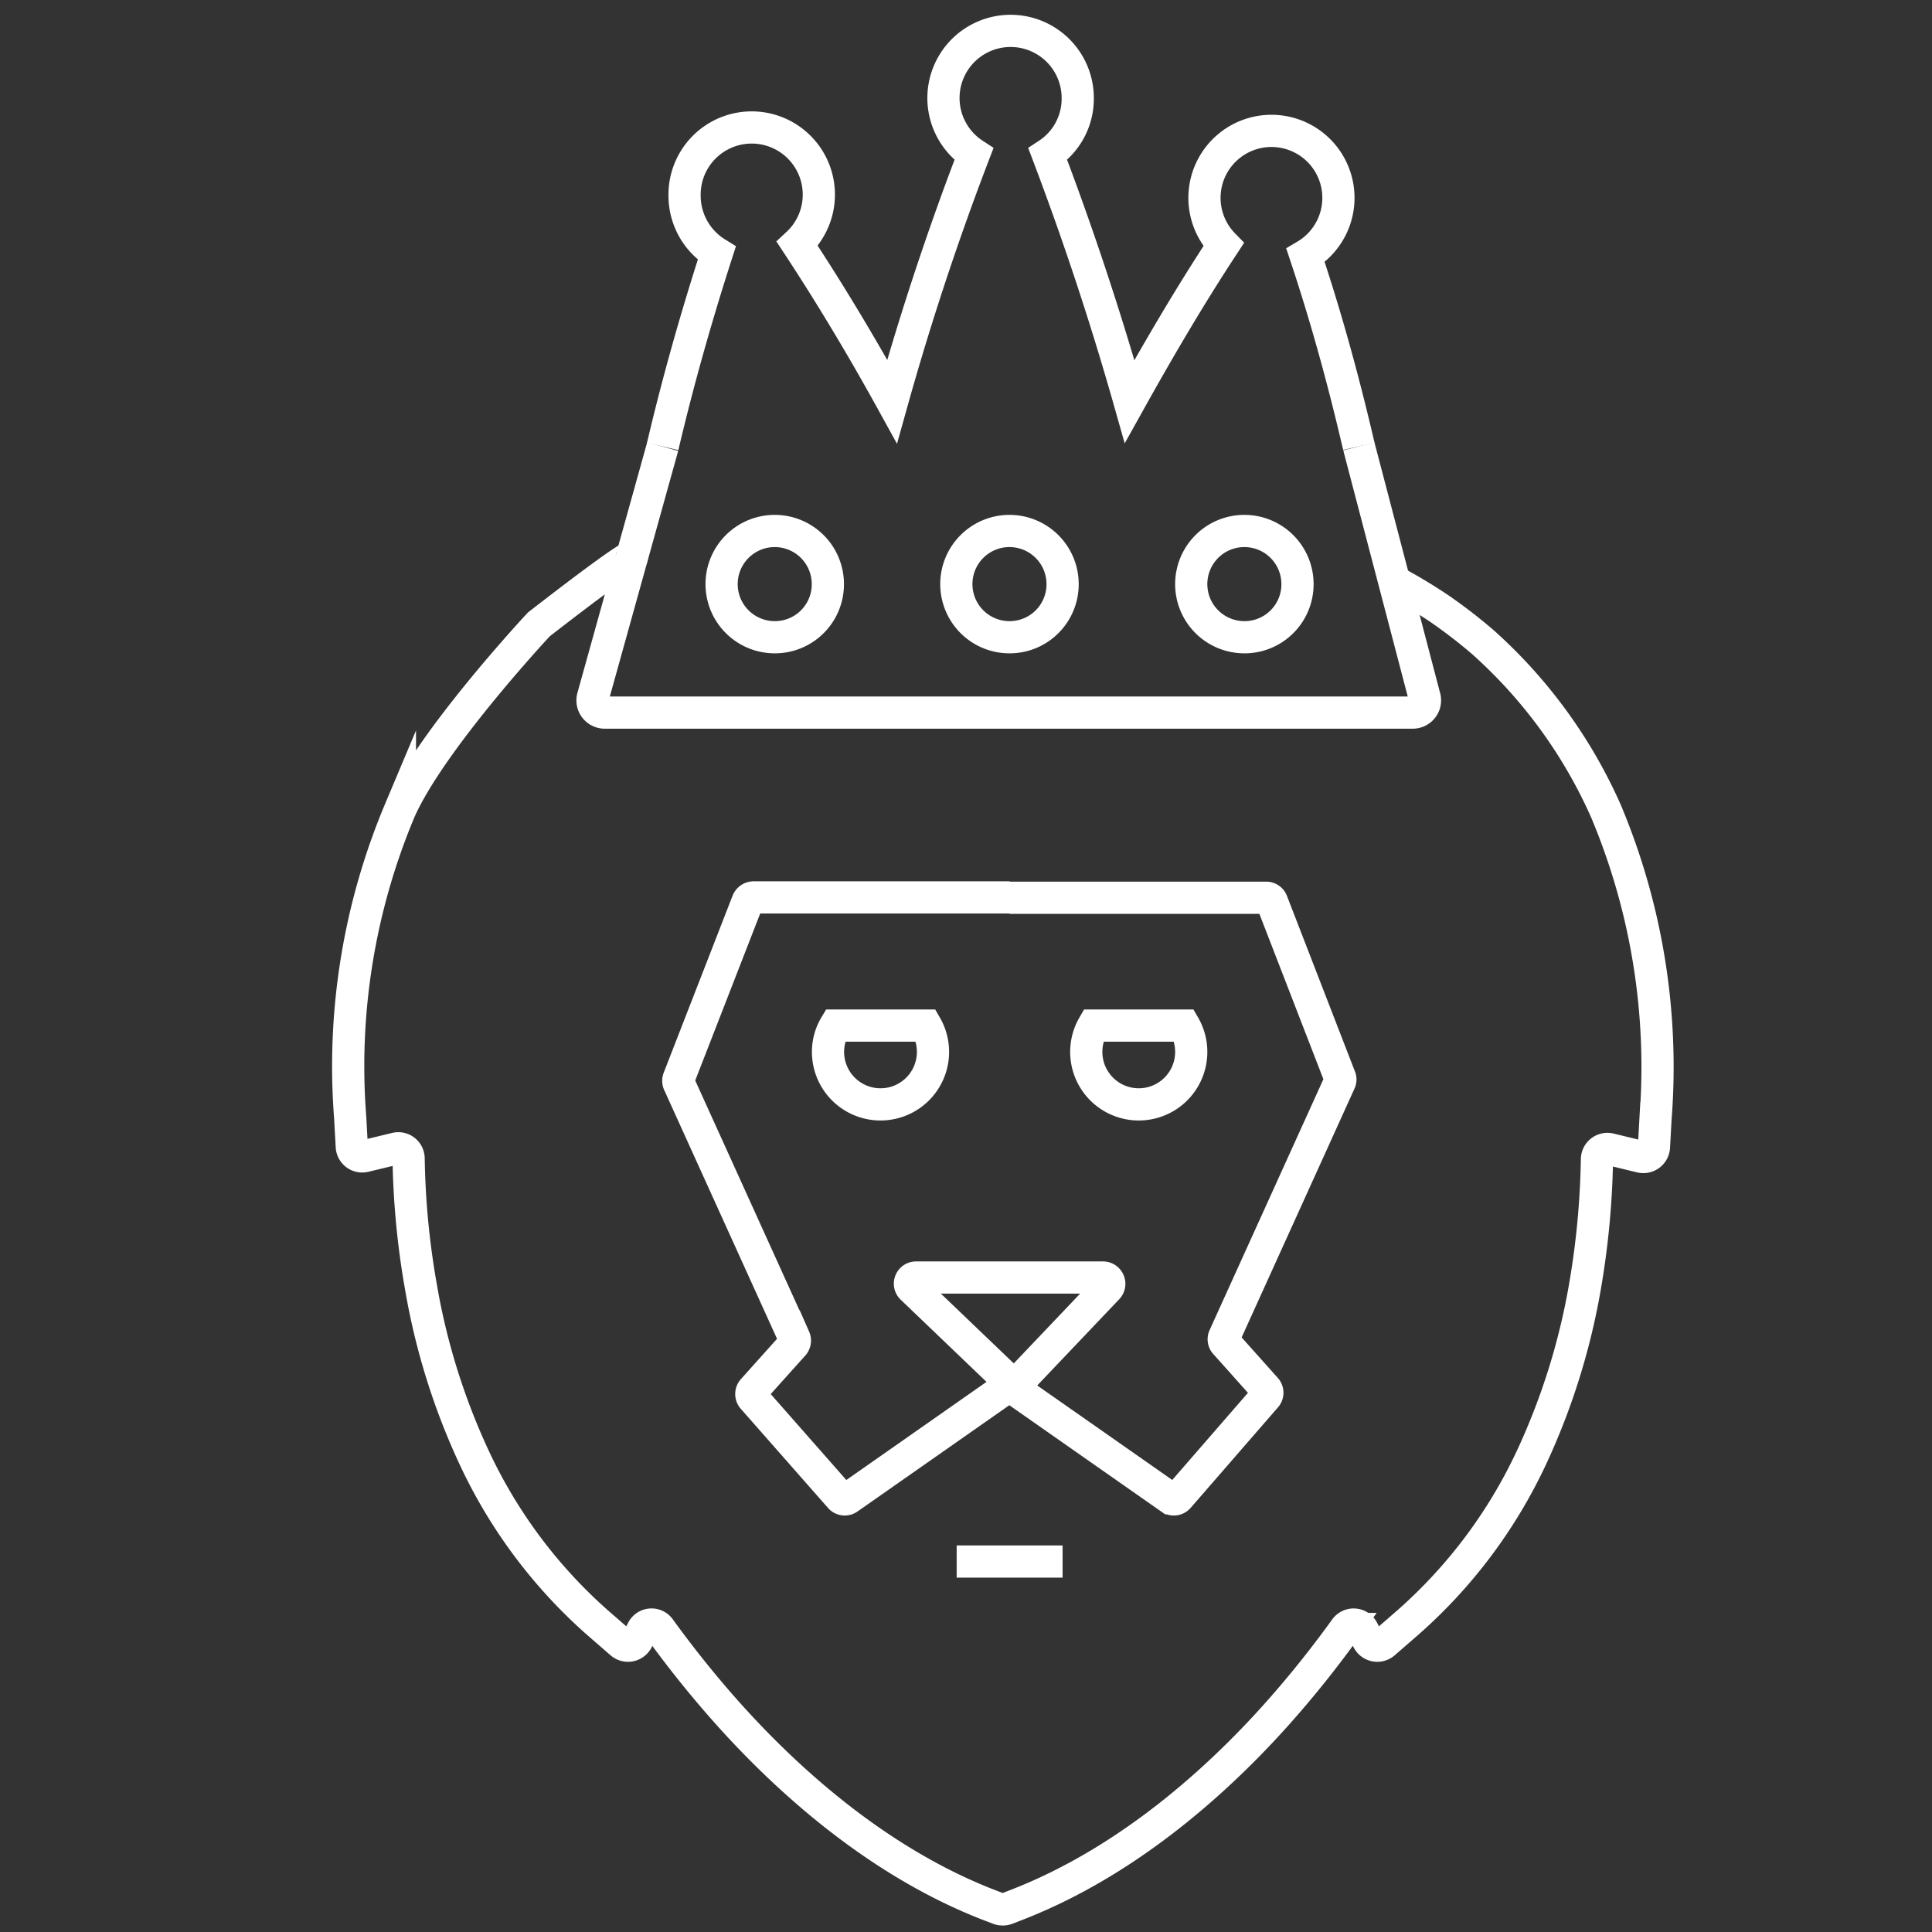 <svg id="ICONS" xmlns="http://www.w3.org/2000/svg" viewBox="0 0 120 120"><rect x="0" y="0" width="120" height="120" fill="#333333" stroke="none"/><title>DialexaRoomIcons_White</title><g id="ROOM_ICONS" data-name="ROOM ICONS"><g id="Narnia_FINAL" data-name="Narnia FINAL"><g id="Lion"><path d="M84.4,27.72c-.93-4-2-7.92-3.31-11.85A4.16,4.16,0,1,0,76,15.2c-2.09,3.18-4,6.44-5.84,9.74C68.7,19.79,67,14.64,65.08,9.58a4.12,4.12,0,0,0,1.86-3.47,4.17,4.17,0,1,0-6.45,3.47c-1.94,5.06-3.64,10.21-5.08,15.36-1.83-3.32-3.79-6.6-5.89-9.79a4.17,4.17,0,1,0-7-3,4.2,4.2,0,0,0,2,3.58c-1.29,4-2.42,8-3.36,12" fill="none" stroke="#fff" stroke-miterlimit="10" stroke-width="2"/><path d="M48.12,39.58a3.3,3.3,0,1,1,3.3-3.29A3.29,3.29,0,0,1,48.12,39.58Z" fill="none" stroke="#fff" stroke-miterlimit="10" stroke-width="2"/><path d="M62.71,39.58A3.3,3.3,0,1,1,66,36.29,3.29,3.29,0,0,1,62.71,39.58Z" fill="none" stroke="#fff" stroke-miterlimit="10" stroke-width="2"/><path d="M77.3,39.58a3.3,3.3,0,1,1,3.29-3.29A3.29,3.29,0,0,1,77.3,39.58Z" fill="none" stroke="#fff" stroke-miterlimit="10" stroke-width="2"/><path d="M39.24,34.62s.37-.6-5.77,4.16c0,0-6.66,7.13-8.63,11.54A41,41,0,0,0,21.75,69.4l.1,1.81a.65.65,0,0,0,.8.6l1.94-.47a.64.64,0,0,1,.79.62,50.19,50.19,0,0,0,.77,8,41.66,41.66,0,0,0,3.32,10.61,31.29,31.29,0,0,0,7.66,10.23l1.45,1.26a.65.65,0,0,0,1-.19l.32-.61a.63.63,0,0,1,1.09-.08c.94,1.3,2.12,2.83,3.51,4.44,3.65,4.23,9.56,9.87,17,12.73l.55.21a.72.72,0,0,0,.46,0l.54-.21c7.45-2.86,13.37-8.5,17-12.73,1.39-1.61,2.56-3.14,3.5-4.44a.64.64,0,0,1,1.1.08l.32.61a.65.65,0,0,0,1,.19l1.45-1.26A31.27,31.27,0,0,0,95.1,90.58,42.07,42.07,0,0,0,98.43,80a51.21,51.21,0,0,0,.76-8,.65.65,0,0,1,.8-.62l1.94.47a.66.66,0,0,0,.8-.6l.1-1.81a41,41,0,0,0-3.09-19.08,30.79,30.79,0,0,0-7.63-10.47,32.21,32.21,0,0,0-2.71-2.09,33,33,0,0,0-3-1.79" fill="none" stroke="#fff" stroke-miterlimit="10" stroke-width="2"/></g><path d="M62.71,55.74H46.8a.41.41,0,0,0-.36.24l-4.28,11a.39.39,0,0,0,0,.3l7.18,15.83a.39.39,0,0,1-.06.41l-2.52,2.81a.39.39,0,0,0,0,.51L52.18,93a.38.38,0,0,0,.51.06l10-7,10,7a.38.38,0,0,0,.51-.06l5.42-6.24a.38.38,0,0,0,0-.51l-2.51-2.81a.37.37,0,0,1-.07-.41l7.18-15.83a.35.35,0,0,0,0-.3L79,56a.38.38,0,0,0-.36-.24H62.71" fill="none" stroke="#fff" stroke-miterlimit="10" stroke-width="2"/><path d="M57.51,63.7a3.26,3.26,0,1,1-6.08,1.65,3.16,3.16,0,0,1,.45-1.65Z" fill="none" stroke="#fff" stroke-miterlimit="10" stroke-width="2"/><path d="M67.91,63.7a3.26,3.26,0,1,0,5.64,0Z" fill="none" stroke="#fff" stroke-miterlimit="10" stroke-width="2"/><line x1="59.42" y1="96.99" x2="66" y2="96.99" fill="none" stroke="#fff" stroke-miterlimit="10" stroke-width="2"/><path d="M63,86.1,56.63,80a.38.38,0,0,1,.27-.65l11.62,0a.39.39,0,0,1,.28.65L63,86.1" fill="none" stroke="#fff" stroke-miterlimit="10" stroke-width="2"/><path d="M84.4,27.72l4.07,15.54a.76.76,0,0,1-.74,1H37.58a.76.76,0,0,1-.74-1l4.32-15.52" fill="none" stroke="#fff" stroke-miterlimit="10" stroke-width="2"/></g></g></svg>